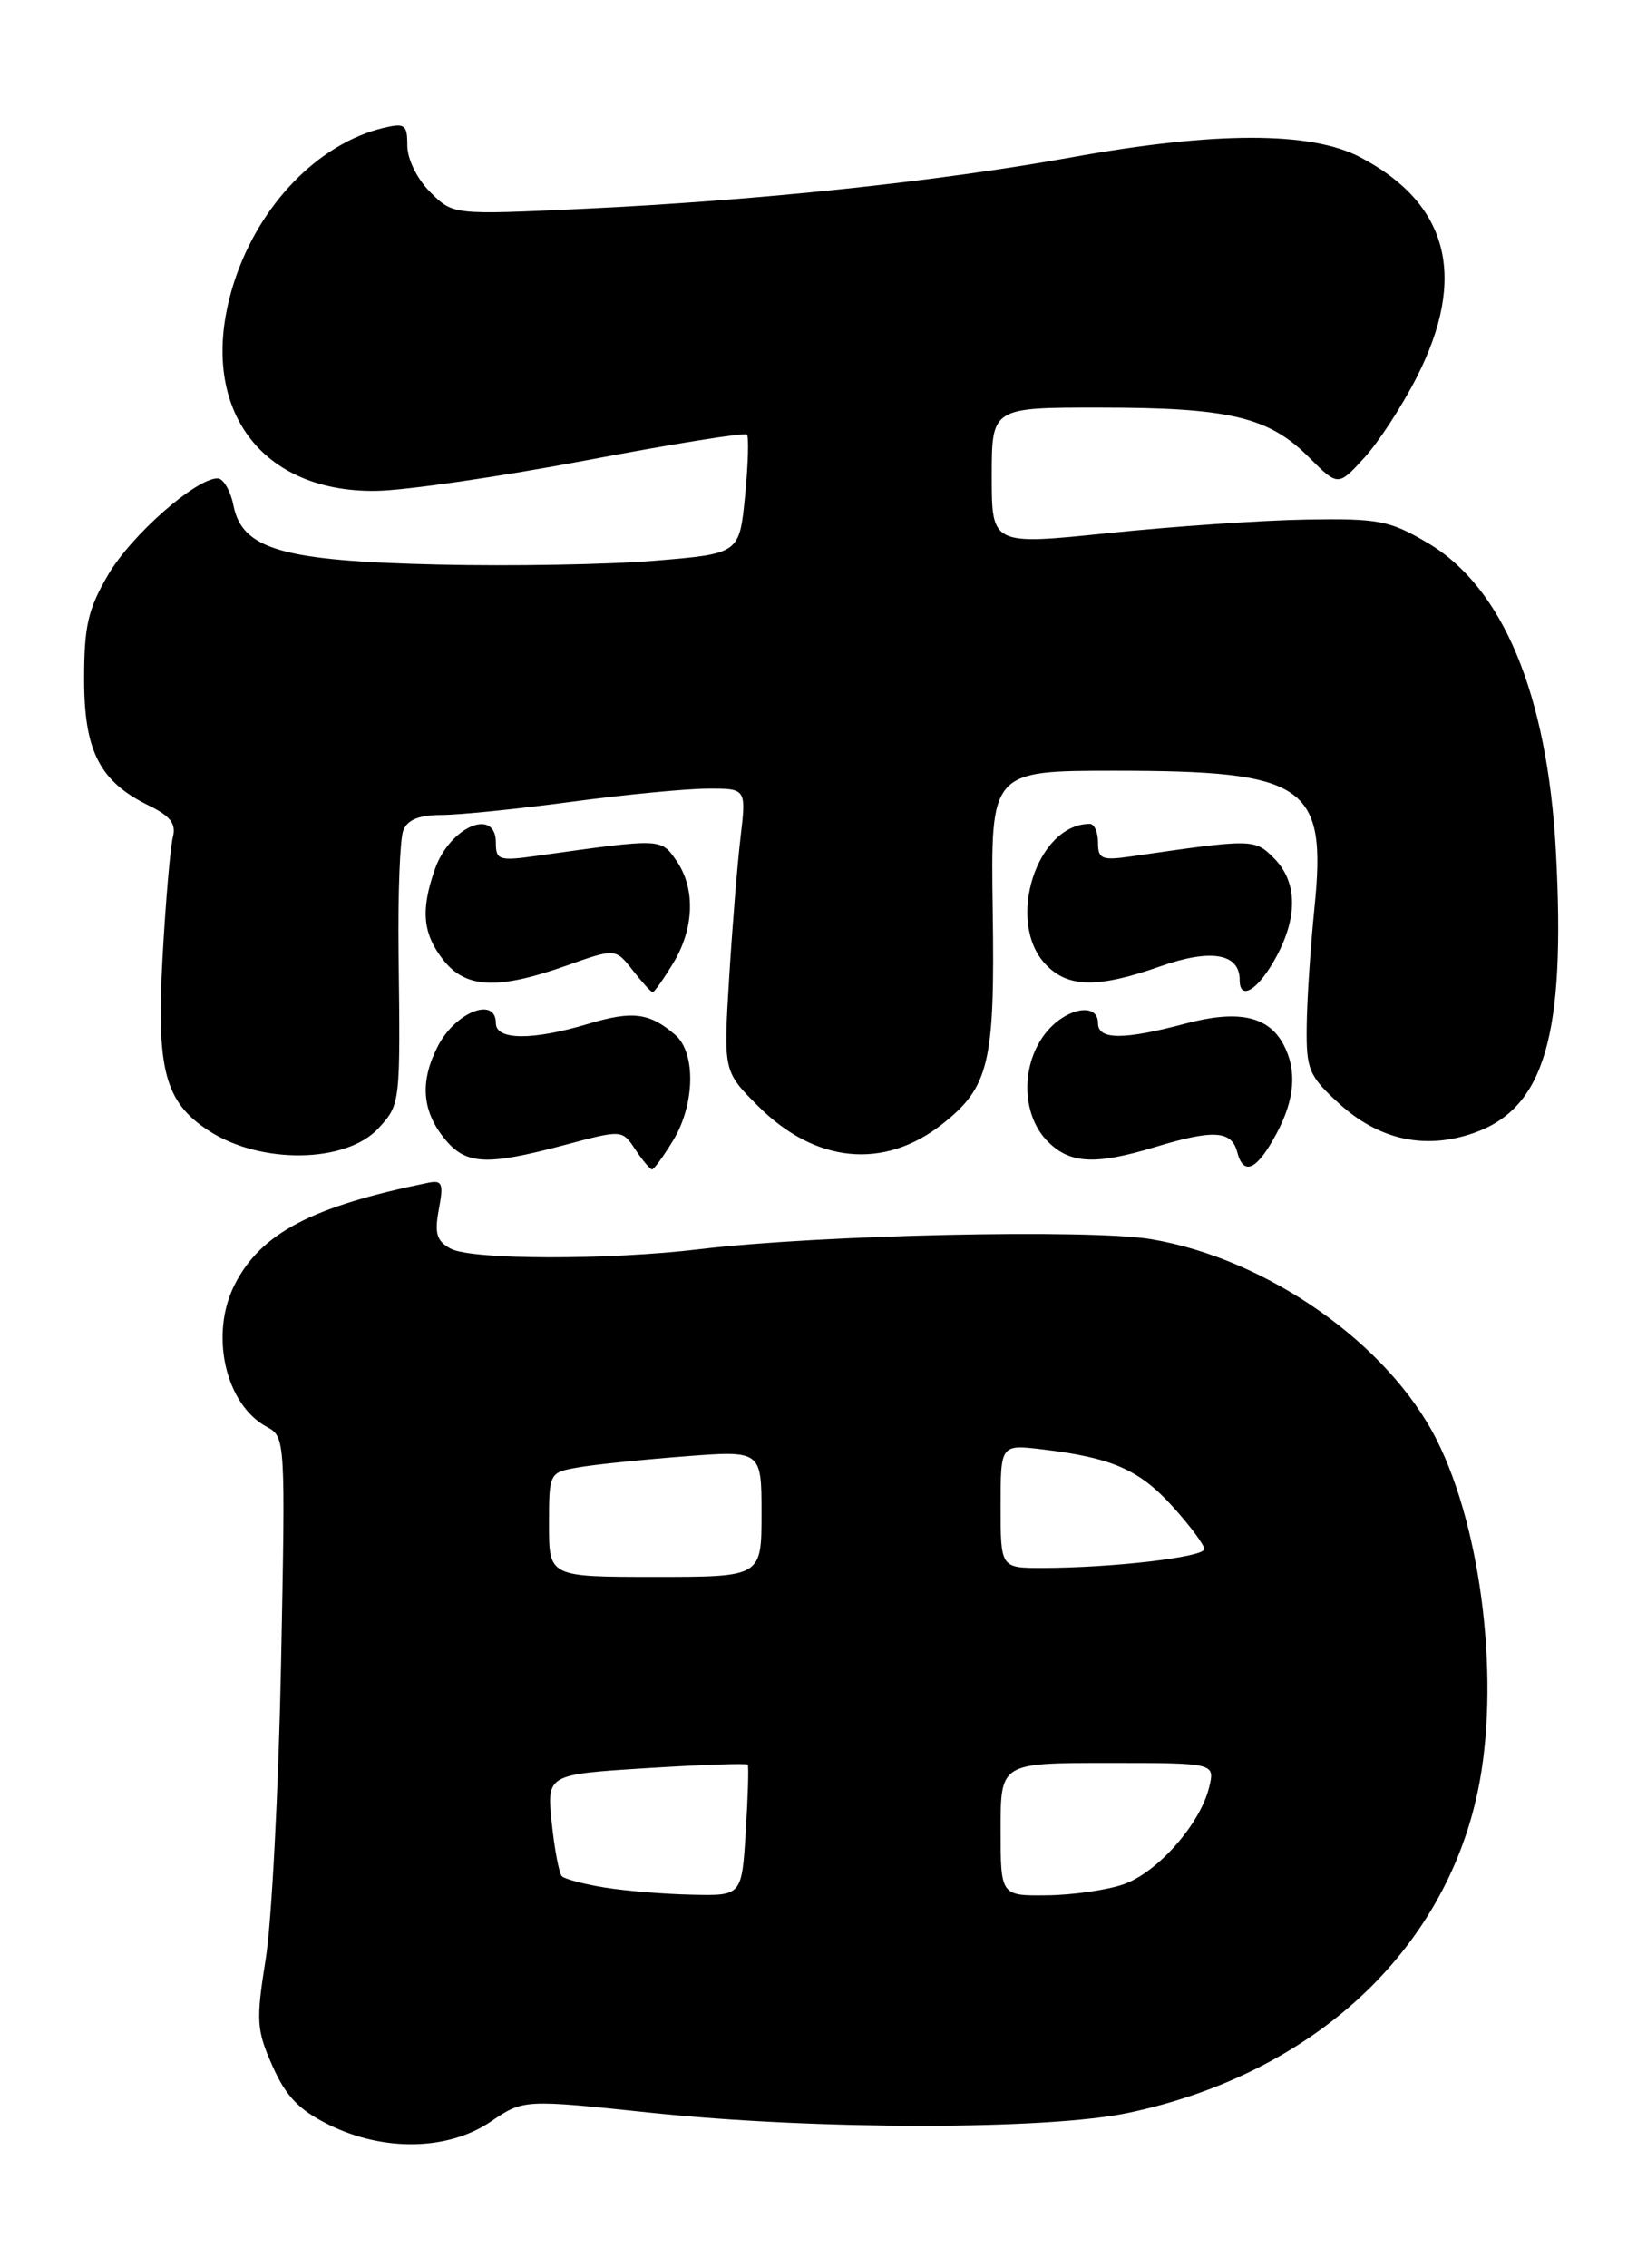 <?xml version="1.0" encoding="UTF-8" standalone="no"?>
<!DOCTYPE svg PUBLIC "-//W3C//DTD SVG 1.1//EN" "http://www.w3.org/Graphics/SVG/1.1/DTD/svg11.dtd" >
<svg xmlns="http://www.w3.org/2000/svg" xmlns:xlink="http://www.w3.org/1999/xlink" version="1.1" viewBox="0 0 186 256">
 <g >
 <path fill="currentColor"
d=" M 55.42 239.49 C 59.13 236.97 59.13 236.97 73.54 238.49 C 92.17 240.44 118.23 240.45 127.47 238.49 C 148.19 234.10 163.06 220.41 166.89 202.20 C 169.43 190.12 167.40 172.76 162.26 162.55 C 156.79 151.69 143.11 142.08 130.00 139.88 C 123.04 138.71 92.42 139.39 79.00 141.01 C 68.67 142.25 53.28 142.22 50.90 140.95 C 49.31 140.09 49.05 139.24 49.56 136.51 C 50.11 133.59 49.95 133.19 48.35 133.51 C 35.22 136.19 29.51 139.18 26.54 144.93 C 23.64 150.54 25.42 158.55 30.14 161.07 C 32.23 162.19 32.24 162.51 31.74 187.85 C 31.46 201.96 30.68 216.93 30.01 221.12 C 28.90 228.10 28.96 229.13 30.77 233.20 C 32.28 236.62 33.76 238.17 37.12 239.83 C 43.31 242.90 50.60 242.76 55.42 239.49 Z  M 76.01 128.75 C 78.49 124.68 78.61 118.83 76.25 116.81 C 73.35 114.31 71.42 114.07 66.44 115.57 C 60.15 117.46 56.00 117.43 56.00 115.50 C 56.00 112.44 51.45 114.23 49.46 118.07 C 47.44 121.99 47.63 125.26 50.07 128.37 C 52.53 131.50 54.77 131.64 63.72 129.26 C 70.26 127.51 70.26 127.51 71.75 129.76 C 72.57 130.99 73.42 132.00 73.64 132.00 C 73.85 132.00 74.92 130.54 76.01 128.75 Z  M 144.16 127.96 C 146.24 124.08 146.49 120.79 144.94 117.89 C 143.22 114.68 139.82 113.96 133.85 115.55 C 126.89 117.40 124.00 117.39 124.00 115.50 C 124.00 113.07 120.32 113.78 118.07 116.63 C 115.30 120.16 115.35 125.68 118.17 128.69 C 120.70 131.37 123.58 131.56 130.41 129.49 C 137.03 127.48 139.08 127.60 139.72 130.04 C 140.44 132.80 141.95 132.09 144.16 127.96 Z  M 42.75 127.35 C 45.22 124.64 45.22 124.67 45.01 107.50 C 44.93 100.90 45.17 94.71 45.54 93.75 C 46.01 92.53 47.32 92.00 49.86 91.99 C 51.86 91.99 58.45 91.32 64.50 90.51 C 70.55 89.70 77.47 89.03 79.89 89.02 C 84.28 89.00 84.28 89.00 83.63 94.51 C 83.27 97.55 82.69 104.73 82.34 110.48 C 81.70 120.94 81.70 120.94 85.62 124.86 C 92.08 131.31 99.82 132.07 106.40 126.90 C 111.72 122.71 112.37 119.96 112.11 102.75 C 111.88 87.00 111.88 87.00 125.97 87.00 C 147.51 87.00 149.85 88.61 148.45 102.43 C 148.00 106.87 147.60 112.90 147.57 115.83 C 147.51 120.72 147.80 121.43 151.17 124.52 C 155.70 128.67 160.90 129.82 166.42 127.90 C 174.44 125.10 176.84 116.88 175.71 96.04 C 174.75 78.35 169.71 66.27 161.22 61.28 C 156.93 58.75 155.68 58.51 147.50 58.65 C 142.55 58.73 132.54 59.42 125.25 60.17 C 112.00 61.54 112.00 61.54 112.00 53.77 C 112.00 46.00 112.00 46.00 124.25 46.01 C 138.79 46.01 143.27 47.07 147.76 51.56 C 151.11 54.91 151.11 54.91 154.05 51.70 C 155.67 49.94 158.34 45.84 159.99 42.59 C 165.74 31.30 163.61 22.99 153.62 17.75 C 148.05 14.82 137.27 14.82 121.00 17.76 C 105.80 20.51 85.46 22.65 65.83 23.57 C 51.17 24.26 51.17 24.26 48.58 21.68 C 47.10 20.19 46.00 17.96 46.00 16.44 C 46.00 14.05 45.73 13.85 43.25 14.45 C 35.94 16.23 29.28 23.10 26.46 31.78 C 22.04 45.42 28.95 55.61 42.50 55.41 C 45.80 55.36 56.47 53.81 66.22 51.96 C 75.96 50.11 84.12 48.80 84.35 49.05 C 84.58 49.30 84.49 52.42 84.14 56.00 C 83.50 62.50 83.50 62.50 74.00 63.29 C 68.78 63.73 57.75 63.92 49.50 63.73 C 31.86 63.32 27.35 62.02 26.36 57.04 C 26.02 55.37 25.22 54.00 24.57 54.00 C 22.12 54.00 14.86 60.38 12.23 64.85 C 9.94 68.75 9.50 70.66 9.50 76.67 C 9.50 84.80 11.26 88.23 16.83 90.94 C 19.25 92.12 19.91 92.99 19.52 94.50 C 19.24 95.60 18.71 101.69 18.36 108.03 C 17.65 120.75 18.61 124.39 23.55 127.62 C 29.41 131.46 39.11 131.32 42.75 127.35 Z  M 76.01 108.75 C 78.42 104.80 78.56 100.24 76.36 97.11 C 74.62 94.62 74.75 94.62 60.75 96.59 C 56.36 97.21 56.00 97.10 56.00 95.13 C 56.00 91.07 50.78 93.34 49.11 98.13 C 47.49 102.76 47.74 105.40 50.07 108.37 C 52.61 111.59 56.20 111.75 64.00 108.99 C 69.50 107.04 69.50 107.04 71.45 109.52 C 72.52 110.88 73.53 112.00 73.71 112.00 C 73.89 112.00 74.92 110.54 76.01 108.75 Z  M 144.16 107.96 C 146.59 103.44 146.49 99.49 143.88 96.88 C 141.67 94.67 141.54 94.67 127.75 96.67 C 124.43 97.15 124.00 96.97 124.00 95.11 C 124.00 93.95 123.59 93.00 123.08 93.00 C 117.08 93.00 113.57 104.01 118.04 108.81 C 120.55 111.51 123.93 111.58 131.01 109.09 C 136.76 107.06 140.00 107.62 140.00 110.62 C 140.00 113.08 142.15 111.70 144.16 107.96 Z  M 68.27 213.06 C 65.94 212.68 63.78 212.11 63.46 211.79 C 63.14 211.47 62.62 208.76 62.31 205.76 C 61.75 200.30 61.75 200.30 72.98 199.59 C 79.16 199.20 84.32 199.02 84.44 199.19 C 84.57 199.36 84.47 202.76 84.22 206.75 C 83.77 214.00 83.77 214.00 78.14 213.87 C 75.04 213.81 70.60 213.44 68.27 213.06 Z  M 113.00 206.50 C 113.00 199.00 113.00 199.00 125.11 199.00 C 137.22 199.00 137.22 199.00 136.55 201.75 C 135.54 205.90 130.73 211.35 126.91 212.69 C 125.03 213.35 121.14 213.91 118.25 213.94 C 113.00 214.00 113.00 214.00 113.00 206.50 Z  M 62.00 172.11 C 62.00 166.25 62.02 166.22 65.25 165.65 C 67.04 165.33 72.44 164.77 77.25 164.40 C 86.00 163.72 86.00 163.72 86.00 170.86 C 86.00 178.00 86.00 178.00 74.00 178.00 C 62.00 178.00 62.00 178.00 62.00 172.11 Z  M 113.00 170.02 C 113.00 163.04 113.00 163.04 117.75 163.61 C 125.59 164.55 128.69 165.91 132.43 170.06 C 134.40 172.23 136.00 174.39 136.00 174.86 C 136.00 175.77 125.62 176.98 117.75 176.99 C 113.00 177.00 113.00 177.00 113.00 170.02 Z "/>
</g>
</svg>